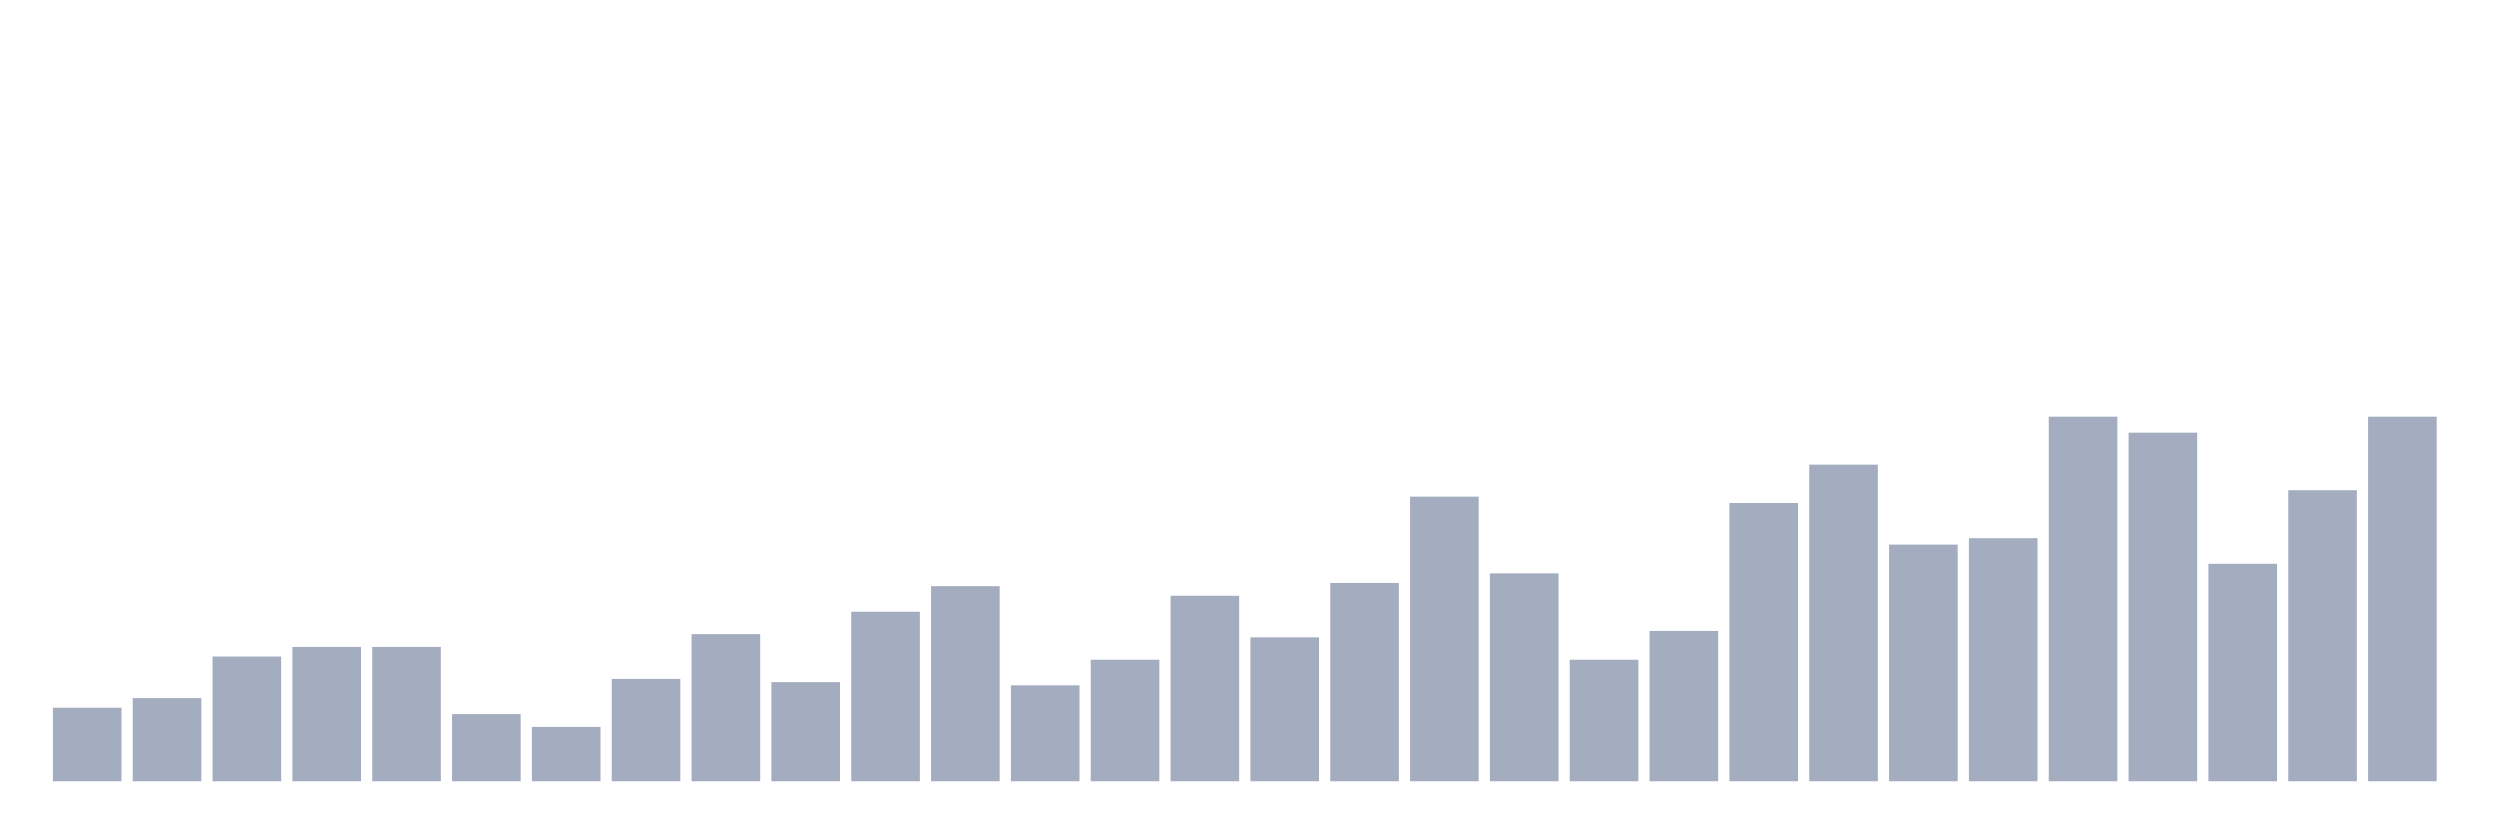 <svg xmlns="http://www.w3.org/2000/svg" viewBox="0 0 480 160"><g transform="translate(10,10)"><rect class="bar" x="0.153" width="13.175" y="125.877" height="14.123" fill="rgb(164,173,192)"></rect><rect class="bar" x="15.482" width="13.175" y="124.035" height="15.965" fill="rgb(164,173,192)"></rect><rect class="bar" x="30.81" width="13.175" y="116.053" height="23.947" fill="rgb(164,173,192)"></rect><rect class="bar" x="46.138" width="13.175" y="114.211" height="25.789" fill="rgb(164,173,192)"></rect><rect class="bar" x="61.466" width="13.175" y="114.211" height="25.789" fill="rgb(164,173,192)"></rect><rect class="bar" x="76.794" width="13.175" y="127.105" height="12.895" fill="rgb(164,173,192)"></rect><rect class="bar" x="92.123" width="13.175" y="129.561" height="10.439" fill="rgb(164,173,192)"></rect><rect class="bar" x="107.451" width="13.175" y="120.351" height="19.649" fill="rgb(164,173,192)"></rect><rect class="bar" x="122.779" width="13.175" y="111.754" height="28.246" fill="rgb(164,173,192)"></rect><rect class="bar" x="138.107" width="13.175" y="120.965" height="19.035" fill="rgb(164,173,192)"></rect><rect class="bar" x="153.436" width="13.175" y="107.456" height="32.544" fill="rgb(164,173,192)"></rect><rect class="bar" x="168.764" width="13.175" y="102.544" height="37.456" fill="rgb(164,173,192)"></rect><rect class="bar" x="184.092" width="13.175" y="121.579" height="18.421" fill="rgb(164,173,192)"></rect><rect class="bar" x="199.42" width="13.175" y="116.667" height="23.333" fill="rgb(164,173,192)"></rect><rect class="bar" x="214.748" width="13.175" y="104.386" height="35.614" fill="rgb(164,173,192)"></rect><rect class="bar" x="230.077" width="13.175" y="112.368" height="27.632" fill="rgb(164,173,192)"></rect><rect class="bar" x="245.405" width="13.175" y="101.93" height="38.07" fill="rgb(164,173,192)"></rect><rect class="bar" x="260.733" width="13.175" y="85.351" height="54.649" fill="rgb(164,173,192)"></rect><rect class="bar" x="276.061" width="13.175" y="100.088" height="39.912" fill="rgb(164,173,192)"></rect><rect class="bar" x="291.39" width="13.175" y="116.667" height="23.333" fill="rgb(164,173,192)"></rect><rect class="bar" x="306.718" width="13.175" y="111.14" height="28.86" fill="rgb(164,173,192)"></rect><rect class="bar" x="322.046" width="13.175" y="86.579" height="53.421" fill="rgb(164,173,192)"></rect><rect class="bar" x="337.374" width="13.175" y="79.211" height="60.789" fill="rgb(164,173,192)"></rect><rect class="bar" x="352.702" width="13.175" y="94.561" height="45.439" fill="rgb(164,173,192)"></rect><rect class="bar" x="368.031" width="13.175" y="93.333" height="46.667" fill="rgb(164,173,192)"></rect><rect class="bar" x="383.359" width="13.175" y="70" height="70" fill="rgb(164,173,192)"></rect><rect class="bar" x="398.687" width="13.175" y="73.07" height="66.93" fill="rgb(164,173,192)"></rect><rect class="bar" x="414.015" width="13.175" y="98.246" height="41.754" fill="rgb(164,173,192)"></rect><rect class="bar" x="429.344" width="13.175" y="84.123" height="55.877" fill="rgb(164,173,192)"></rect><rect class="bar" x="444.672" width="13.175" y="70" height="70" fill="rgb(164,173,192)"></rect></g></svg>